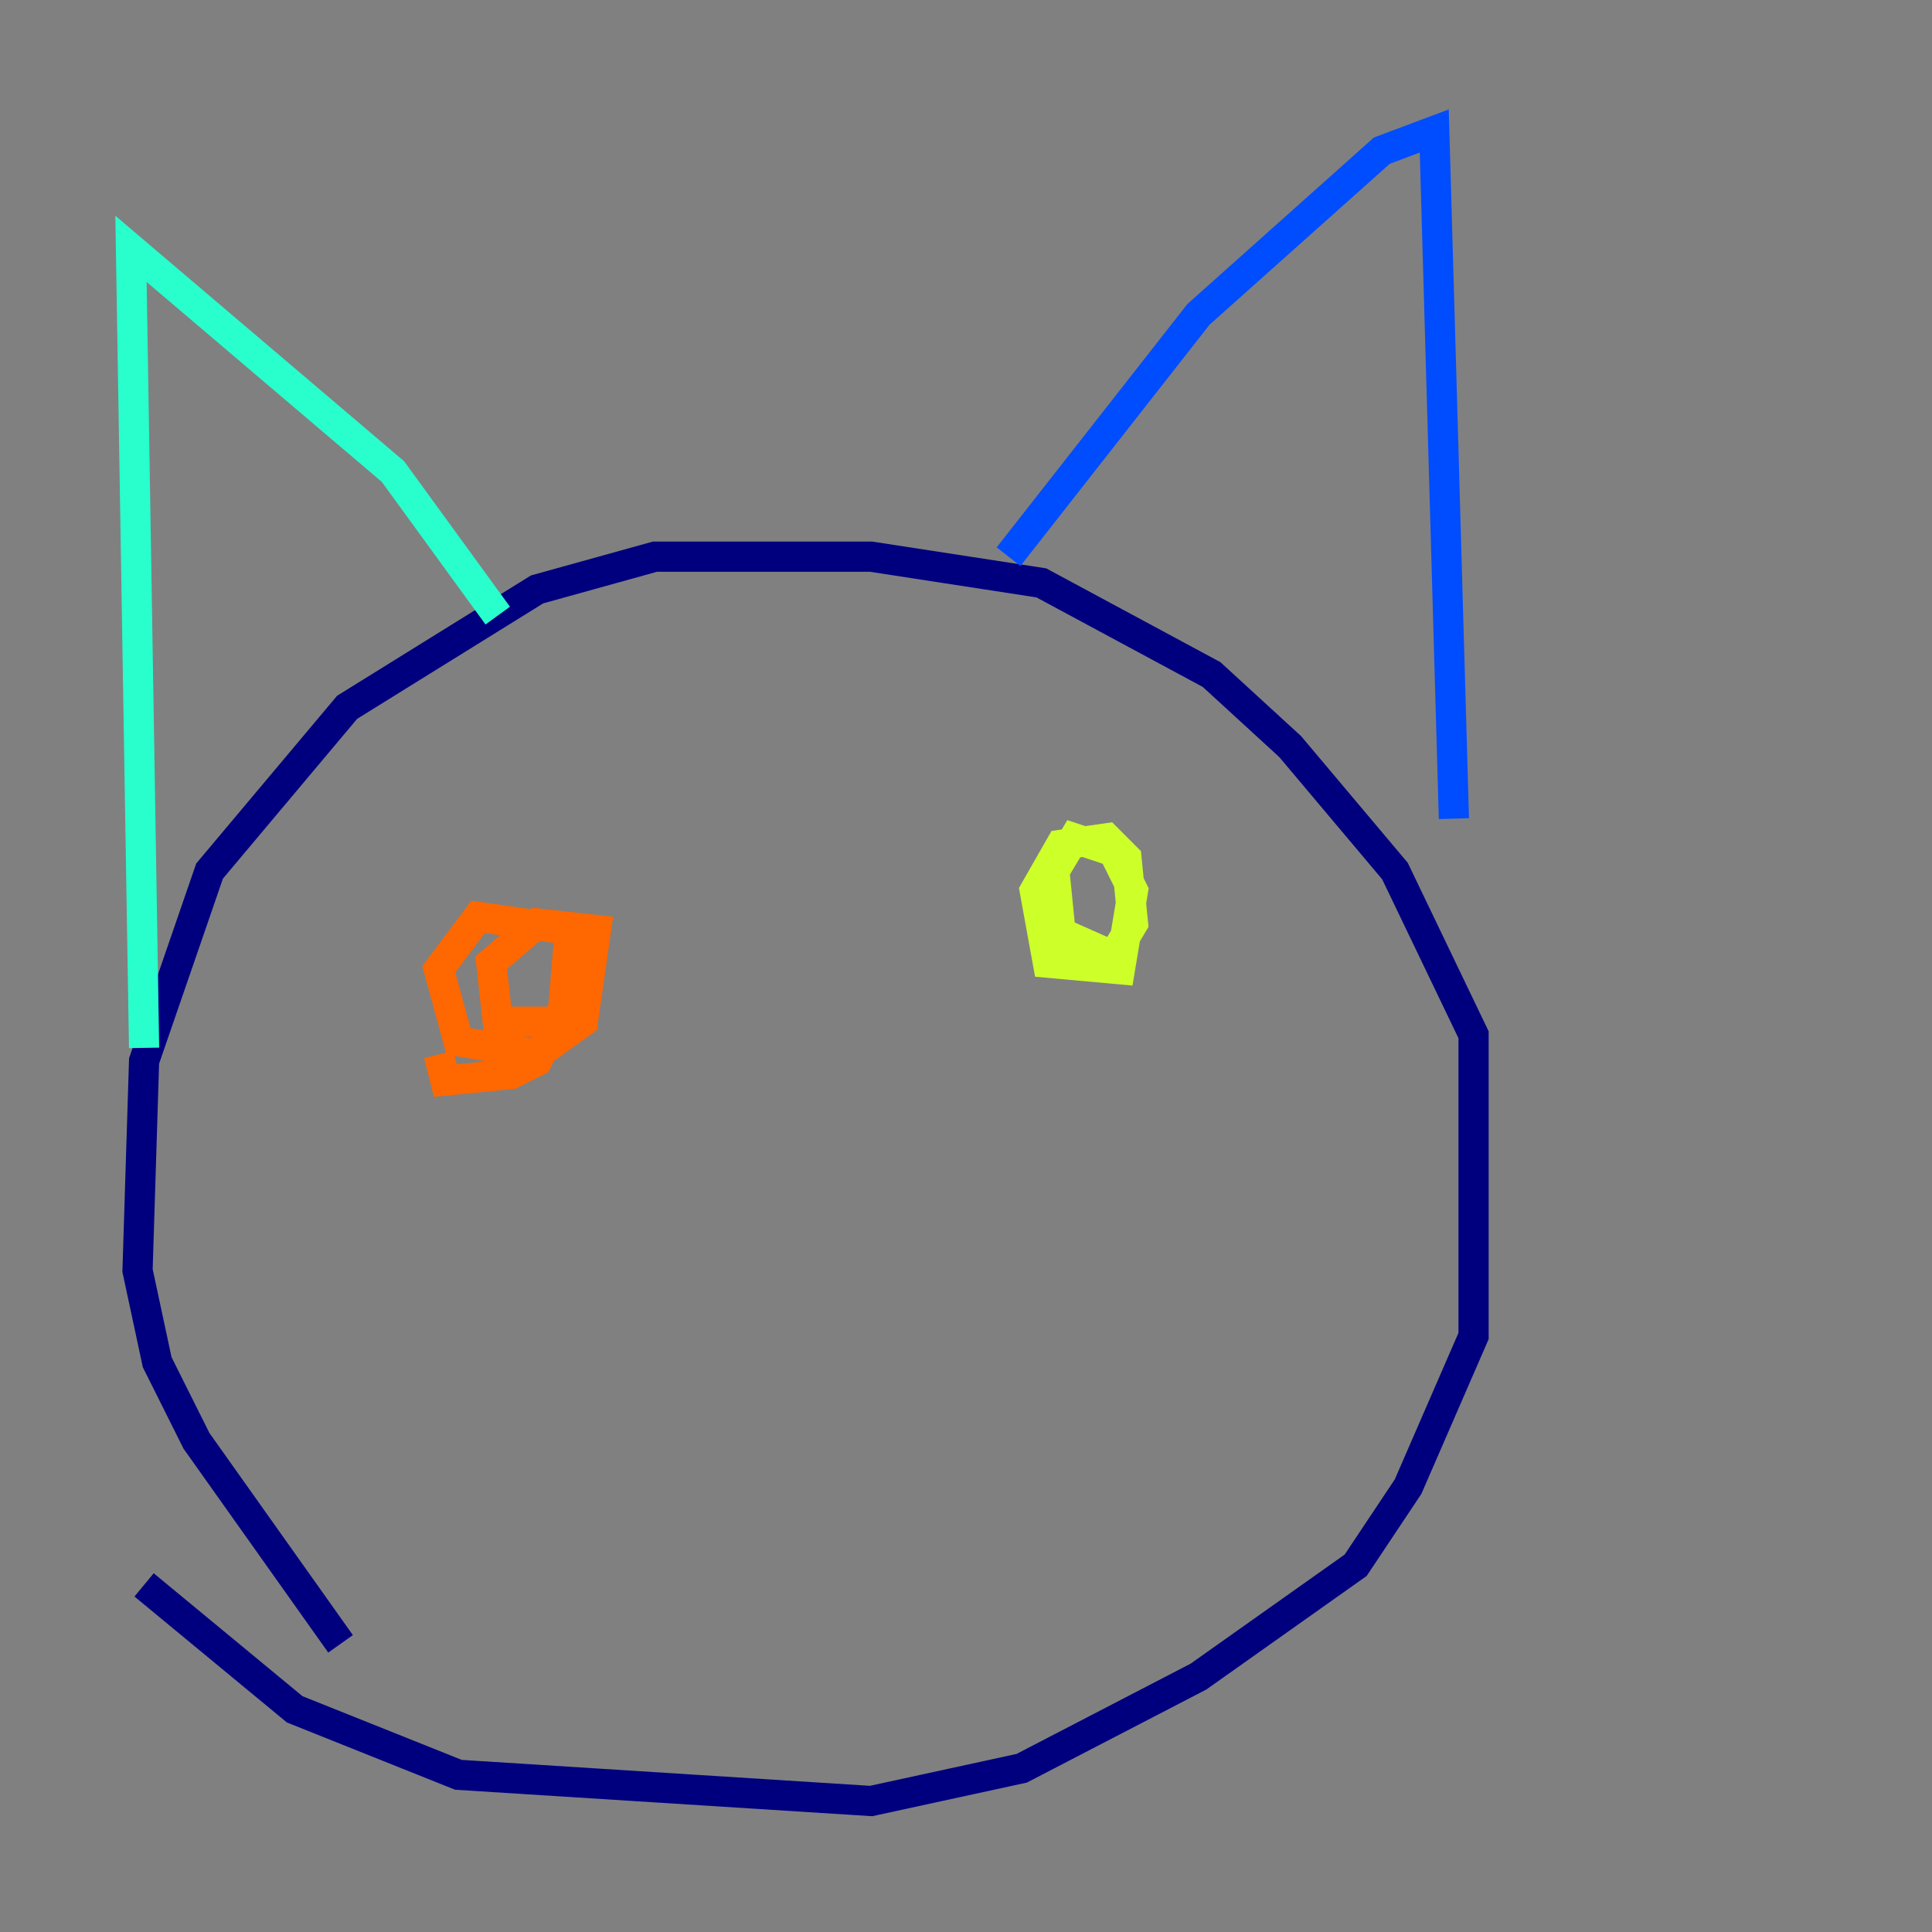 <?xml version="1.0" encoding="utf-8" ?>
<svg baseProfile="tiny" height="128" version="1.2" viewBox="0,0,128,128" width="128" xmlns="http://www.w3.org/2000/svg" xmlns:ev="http://www.w3.org/2001/xml-events" xmlns:xlink="http://www.w3.org/1999/xlink"><rect x="0" y="0" width="128" height="128" fill="#808080" stroke="none"/><defs /><polyline fill="none" points="9.546,105.003 19.525,113.248 30.373,117.586 57.709,119.322 67.688,117.153 79.403,111.078 89.817,103.702 93.288,98.495 97.627,88.515 97.627,68.556 92.42,57.709 85.478,49.464 80.271,44.691 68.99,38.617 57.709,36.881 43.39,36.881 35.58,39.051 22.997,46.861 13.885,57.709 9.546,70.291 9.112,84.176 10.414,90.251 13.017,95.458 22.563,108.909" stroke="#00007f" stroke-width="2" /><polyline fill="none" points="66.82,36.881 79.403,20.827 91.552,9.98 95.024,8.678 96.325,54.237" stroke="#004cff" stroke-width="2" /><polyline fill="none" points="32.976,40.786 26.034,31.241 8.678,16.488 9.546,69.424" stroke="#29ffcd" stroke-width="2" /><polyline fill="none" points="69.858,59.444 69.858,61.614 73.763,63.349 75.064,61.18 74.63,56.841 73.329,55.539 70.291,55.973 68.556,59.01 69.424,63.783 74.197,64.217 75.064,59.01 73.763,56.407 71.159,55.539 69.858,57.709 70.291,62.047" stroke="#cdff29" stroke-width="2" /><polyline fill="none" points="29.071,69.858 29.505,71.593 33.844,71.159 35.58,70.291 37.315,66.82 37.749,61.614 31.675,60.746 29.071,64.217 30.373,68.99 35.58,69.858 38.617,67.688 39.485,61.614 35.58,61.18 32.542,63.783 32.976,67.688 37.315,67.688" stroke="#ff6700" stroke-width="2" /><polyline fill="none" points="43.824,84.61 43.824,84.61" stroke="#7f0000" stroke-width="2" /></svg>